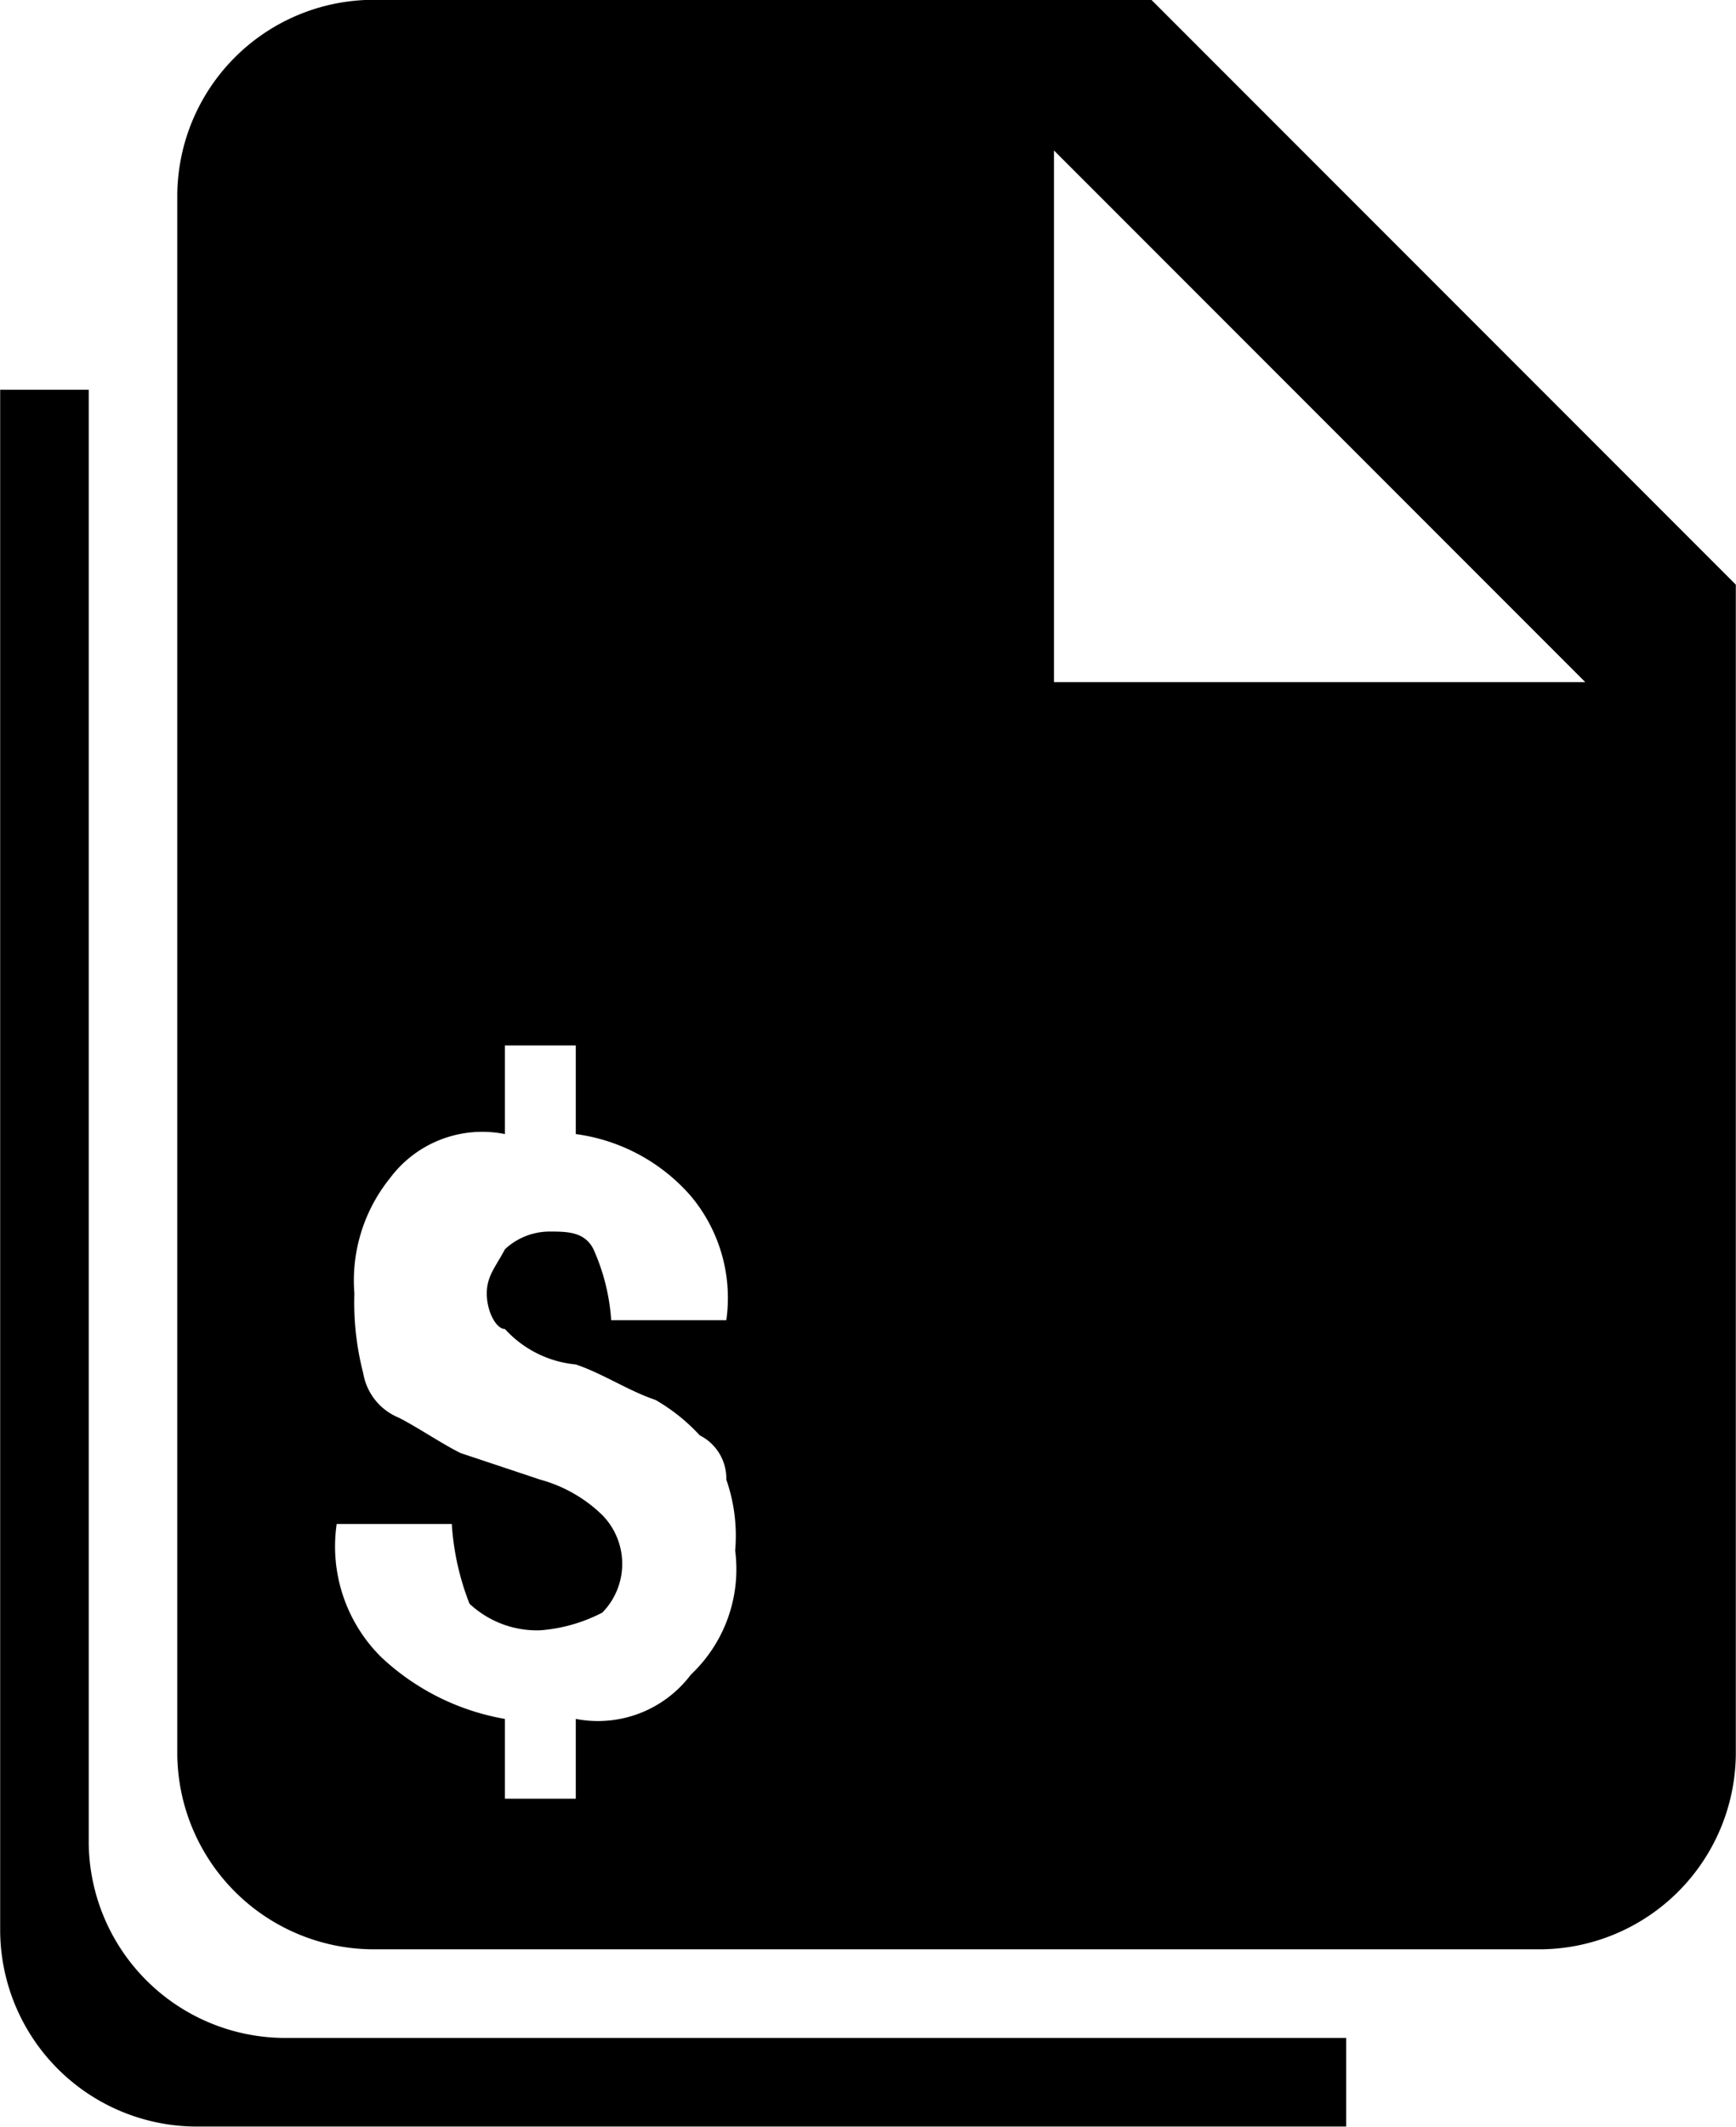 <svg xmlns="http://www.w3.org/2000/svg" width="19.604" height="24" viewBox="0 0 19.604 24"><path class="a" d="M-5688.8,22661a2.222,2.222,0,0,1-2.2-2.2v-17.4h1v16.4a2.221,2.221,0,0,0,2.2,2.2h12v1Zm2-2a2.222,2.222,0,0,1-2.2-2.2v-17.6a2.219,2.219,0,0,1,2.2-2.2h8.8l6.6,6.6v13.2a2.222,2.222,0,0,1-2.2,2.2Zm.1-3.3a2.714,2.714,0,0,0,1.4.7v.9h.8v-.9a1.314,1.314,0,0,0,1.3-.5,1.634,1.634,0,0,0,.5-1.4,1.918,1.918,0,0,0-.1-.8.545.545,0,0,0-.3-.5,2.107,2.107,0,0,0-.5-.4c-.3-.1-.6-.3-.9-.4a1.24,1.24,0,0,1-.8-.4c-.1,0-.205-.2-.205-.4s.1-.3.205-.5a.739.739,0,0,1,.5-.2c.2,0,.4,0,.5.2a2.331,2.331,0,0,1,.2.8h1.3a1.789,1.789,0,0,0-.4-1.4,2.089,2.089,0,0,0-1.3-.7v-1h-.8v1a1.3,1.3,0,0,0-1.3.5,1.84,1.84,0,0,0-.4,1.3,3.174,3.174,0,0,0,.1.9.661.661,0,0,0,.4.5c.2.1.495.3.7.4.3.1.6.2.9.3a1.615,1.615,0,0,1,.7.4.786.786,0,0,1,0,1.1,1.821,1.821,0,0,1-.7.2,1.116,1.116,0,0,1-.8-.3,2.956,2.956,0,0,1-.2-.9h-1.3A1.758,1.758,0,0,0-5686.7,22655.7Zm7.6-11h6l-6-6Z" transform="translate(5691.002 -22637.002)"/></svg>